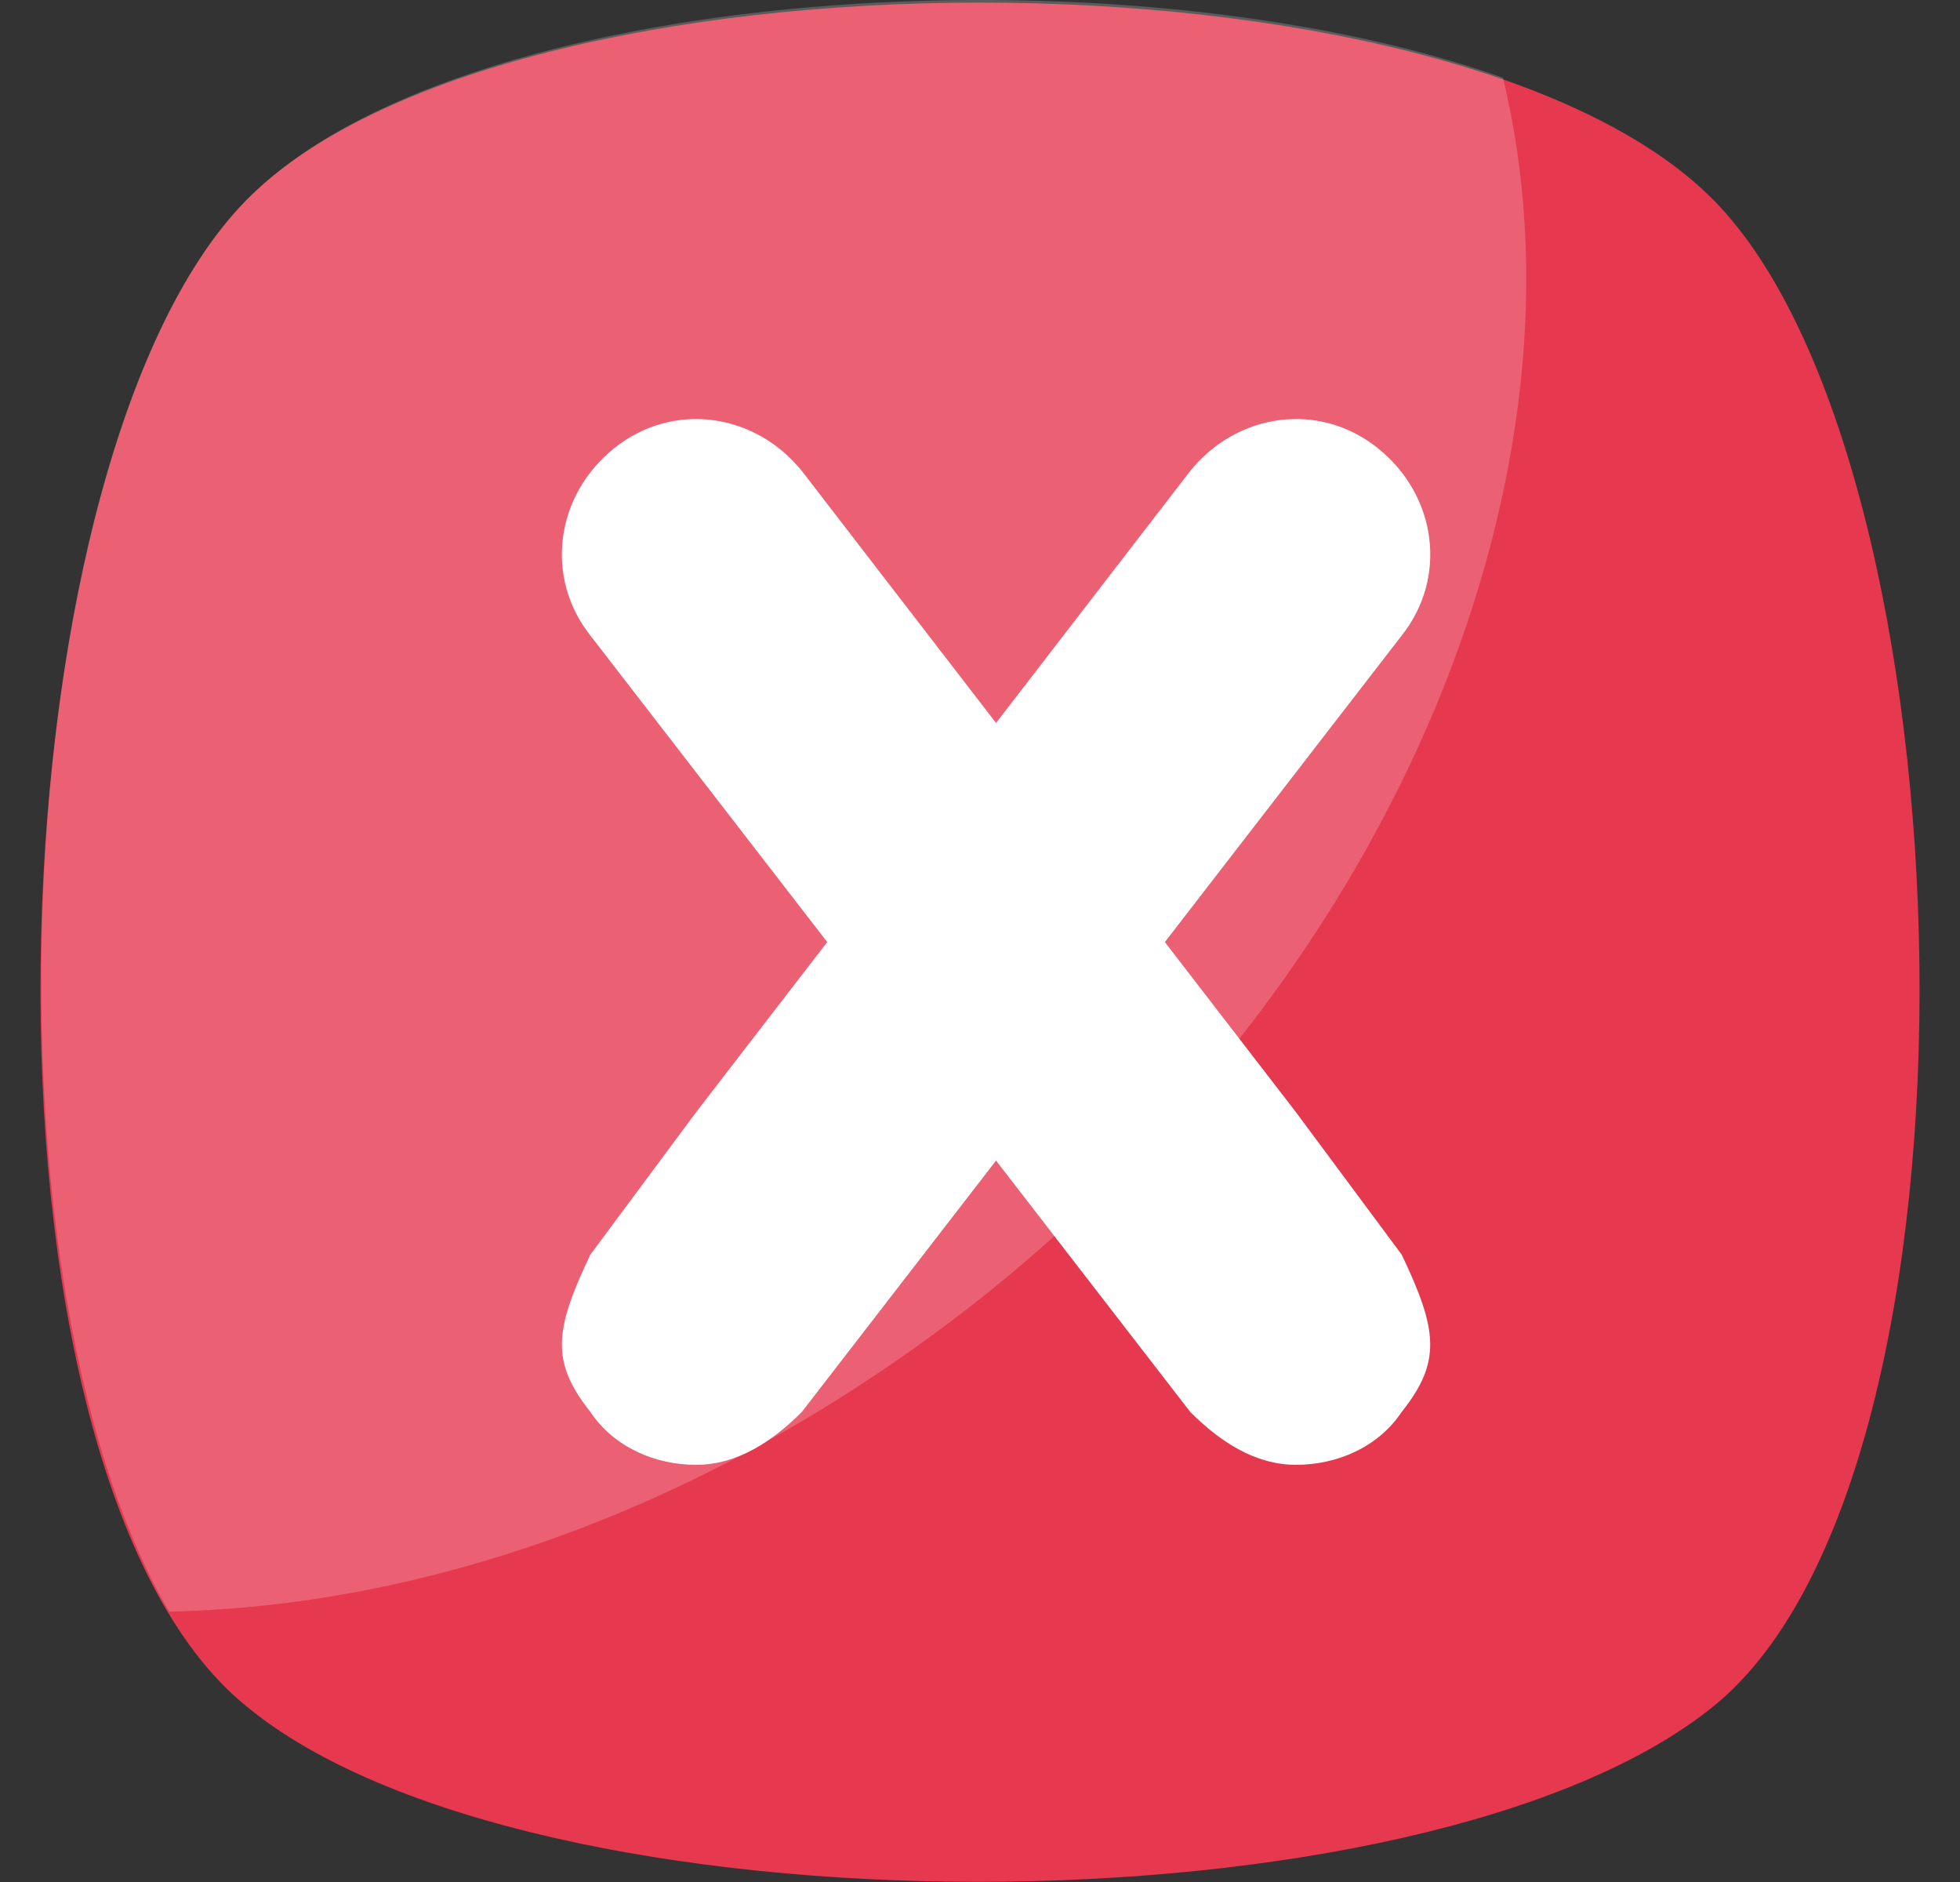 <svg width="25" height="24" viewBox="0 0 25 24" fill="none" xmlns="http://www.w3.org/2000/svg">
  <rect x="0" y="0" width="25" height="24" fill="#333333" stroke="none"/>
  <g clip-path="url(#clip0_737_16864)">
    <path d="M21.868 21.749C18.196 24.747 6.729 24.747 3.131 21.749C-0.541 18.751 -0.166 5.935 3.131 2.563C6.429 -0.81 18.57 -0.81 21.868 2.563C25.166 5.935 25.541 18.751 21.868 21.749Z" fill="#E63950"/>
    <g opacity="0.2">
      <path d="M12.575 16.505C9.277 19.128 5.604 20.477 2.157 20.552C-0.391 16.206 0.133 5.638 3.131 2.565C5.829 -0.208 14.298 -0.733 19.17 0.991C20.369 5.938 17.896 12.233 12.575 16.505Z" fill="white"/>
    </g>
    <path d="M7.53 18.005C7.83 18.455 8.355 18.68 8.879 18.68C9.404 18.68 9.854 18.38 10.228 18.005L17.873 8.112C18.473 7.363 18.323 6.313 17.573 5.714C16.824 5.114 15.774 5.264 15.175 6.014L8.879 14.183L7.53 16C7.07 16.964 7.023 17.367 7.53 18.005Z" fill="white"/>
    <path d="M17.879 18.005C17.579 18.455 17.055 18.68 16.53 18.68C16.005 18.68 15.556 18.38 15.181 18.005L7.536 8.112C6.937 7.363 7.087 6.313 7.836 5.714C8.586 5.114 9.635 5.264 10.234 6.014L16.53 14.183L17.879 16C18.339 16.964 18.387 17.367 17.879 18.005Z" fill="white"/>
  </g>
  <defs>
    <clipPath id="clip0_737_16864">
      <rect width="24" height="24" fill="white" transform="translate(0.5)"/>
    </clipPath>
  </defs>
</svg>